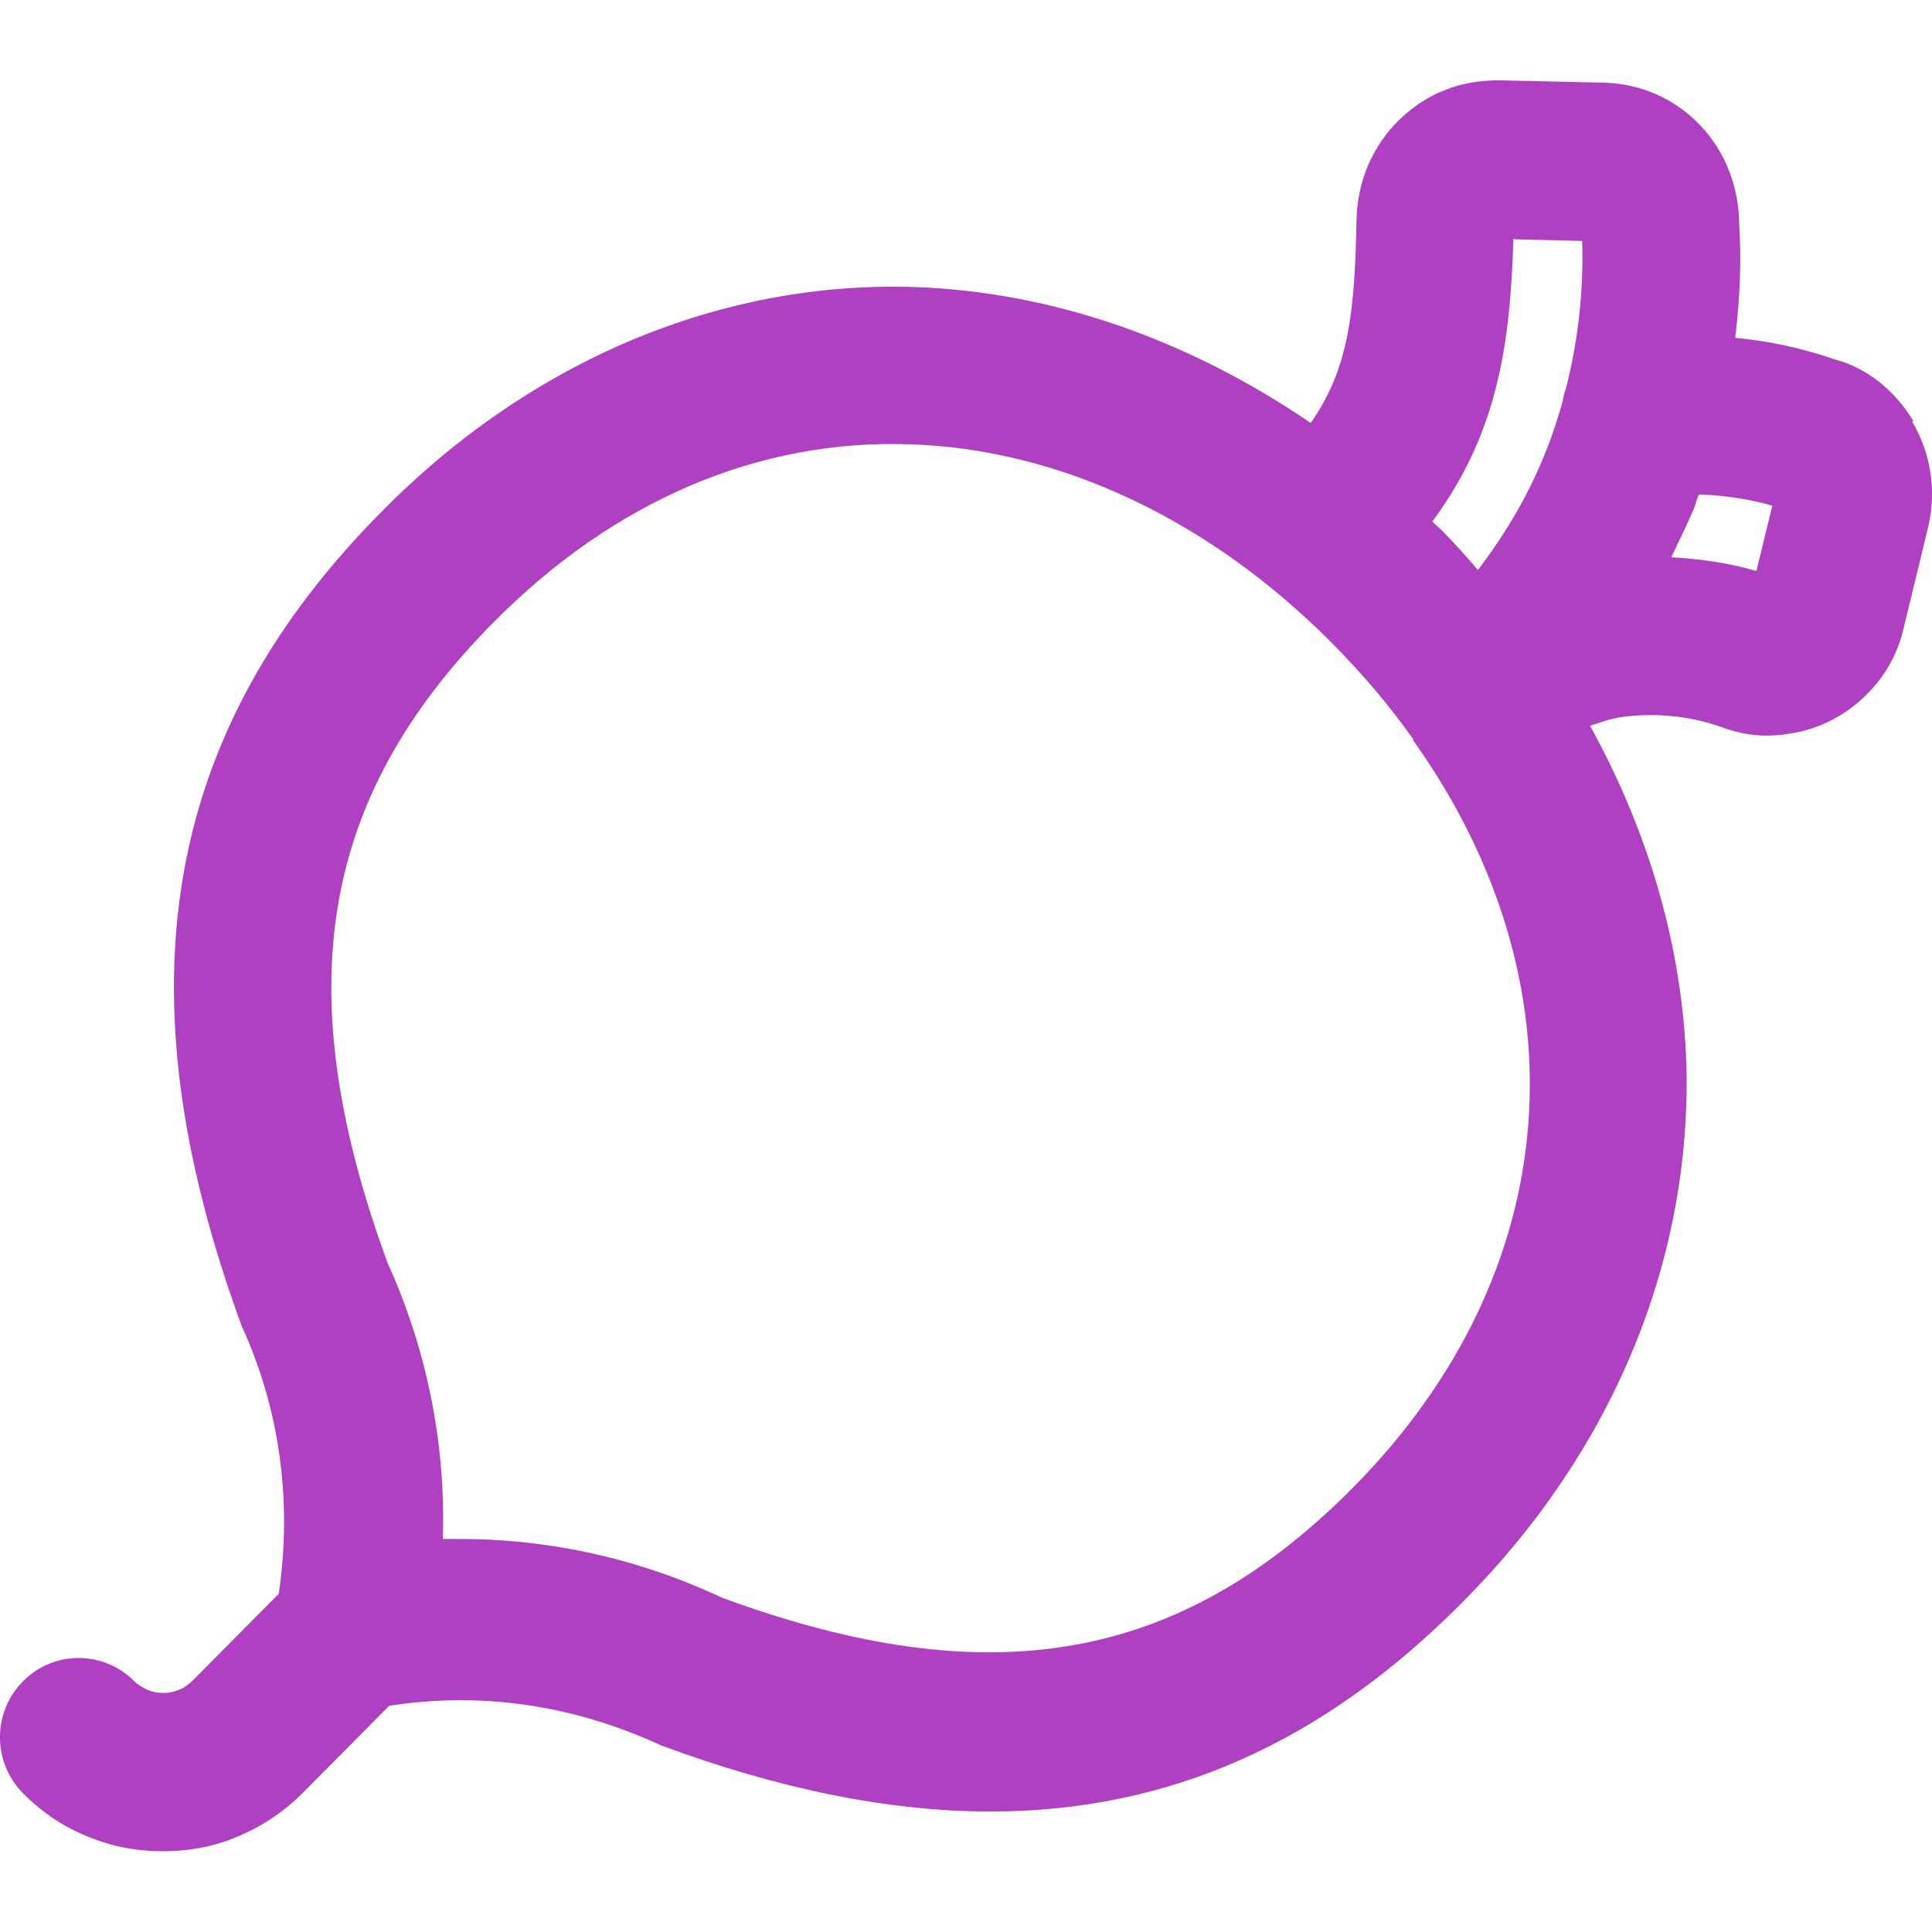 <svg width="14" height="14" viewBox="0 0 14 14" fill="none" xmlns="http://www.w3.org/2000/svg">
<g clip-path="url(#clip0_6627_10513)">
<path d="M13.866 3.053C13.729 2.823 13.517 2.661 13.294 2.604C13.06 2.523 12.82 2.471 12.574 2.448C12.608 2.172 12.62 1.895 12.603 1.63C12.603 1.365 12.505 1.1 12.322 0.91C12.139 0.715 11.888 0.605 11.619 0.599L10.864 0.582C10.739 0.582 10.601 0.599 10.476 0.651C10.35 0.697 10.241 0.772 10.144 0.864C10.047 0.956 9.973 1.066 9.915 1.193C9.864 1.314 9.835 1.446 9.83 1.579C9.818 2.27 9.772 2.673 9.498 3.065C8.612 2.46 7.623 2.114 6.628 2.08C5.227 2.034 3.849 2.61 2.769 3.704C1.185 5.299 0.853 7.16 1.751 9.608C2.031 10.219 2.117 10.887 2.02 11.549L1.391 12.183C1.391 12.183 1.334 12.235 1.294 12.246C1.225 12.275 1.139 12.275 1.071 12.246C1.036 12.229 1.002 12.211 0.973 12.183C0.75 11.958 0.39 11.958 0.167 12.183C-0.056 12.407 -0.056 12.77 0.167 12.995C0.304 13.133 0.459 13.237 0.63 13.306C0.808 13.381 0.991 13.415 1.179 13.415C1.368 13.415 1.557 13.381 1.728 13.306C1.905 13.231 2.06 13.127 2.197 12.989L2.82 12.361C3.478 12.258 4.147 12.35 4.793 12.649C5.65 12.966 6.445 13.127 7.177 13.127C8.475 13.127 9.595 12.626 10.607 11.601C11.688 10.512 12.26 9.13 12.22 7.707C12.191 6.866 11.951 6.037 11.522 5.259C11.596 5.236 11.671 5.207 11.751 5.196C12.008 5.161 12.271 5.19 12.511 5.282C12.528 5.288 12.551 5.294 12.568 5.299C12.694 5.334 12.826 5.34 12.963 5.317C13.094 5.299 13.22 5.253 13.334 5.184C13.449 5.115 13.546 5.023 13.626 4.919C13.706 4.81 13.763 4.689 13.792 4.562L13.975 3.808C14.032 3.548 13.992 3.283 13.855 3.053H13.866ZM10.973 1.734L11.465 1.746C11.476 2.108 11.436 2.471 11.345 2.823C11.333 2.851 11.328 2.886 11.322 2.915C11.288 3.03 11.253 3.145 11.208 3.255C11.088 3.566 10.916 3.859 10.71 4.13C10.624 4.032 10.544 3.94 10.453 3.848C10.43 3.825 10.401 3.802 10.379 3.779C10.859 3.134 10.944 2.477 10.967 1.728L10.973 1.734ZM9.801 10.783C8.538 12.056 7.16 12.286 5.233 11.578C4.633 11.296 3.986 11.152 3.335 11.152C3.295 11.152 3.249 11.152 3.209 11.152C3.232 10.455 3.089 9.769 2.809 9.153C2.083 7.171 2.317 5.778 3.581 4.505C4.45 3.629 5.496 3.18 6.599 3.22C7.68 3.255 8.766 3.767 9.652 4.66C9.875 4.885 10.07 5.115 10.241 5.357C10.241 5.357 10.241 5.363 10.241 5.369C10.241 5.369 10.247 5.369 10.247 5.374C11.493 7.131 11.356 9.216 9.801 10.783ZM12.723 4.136C12.523 4.078 12.317 4.05 12.111 4.038C12.168 3.917 12.225 3.802 12.277 3.681C12.288 3.652 12.294 3.618 12.311 3.583C12.482 3.589 12.66 3.612 12.843 3.664L12.728 4.136H12.723Z" fill="#AF40C1"/>
</g>
<defs>
<clipPath id="clip0_6627_10513">
<rect width="14" height="14" fill="white"/>
</clipPath>
</defs>
</svg>
